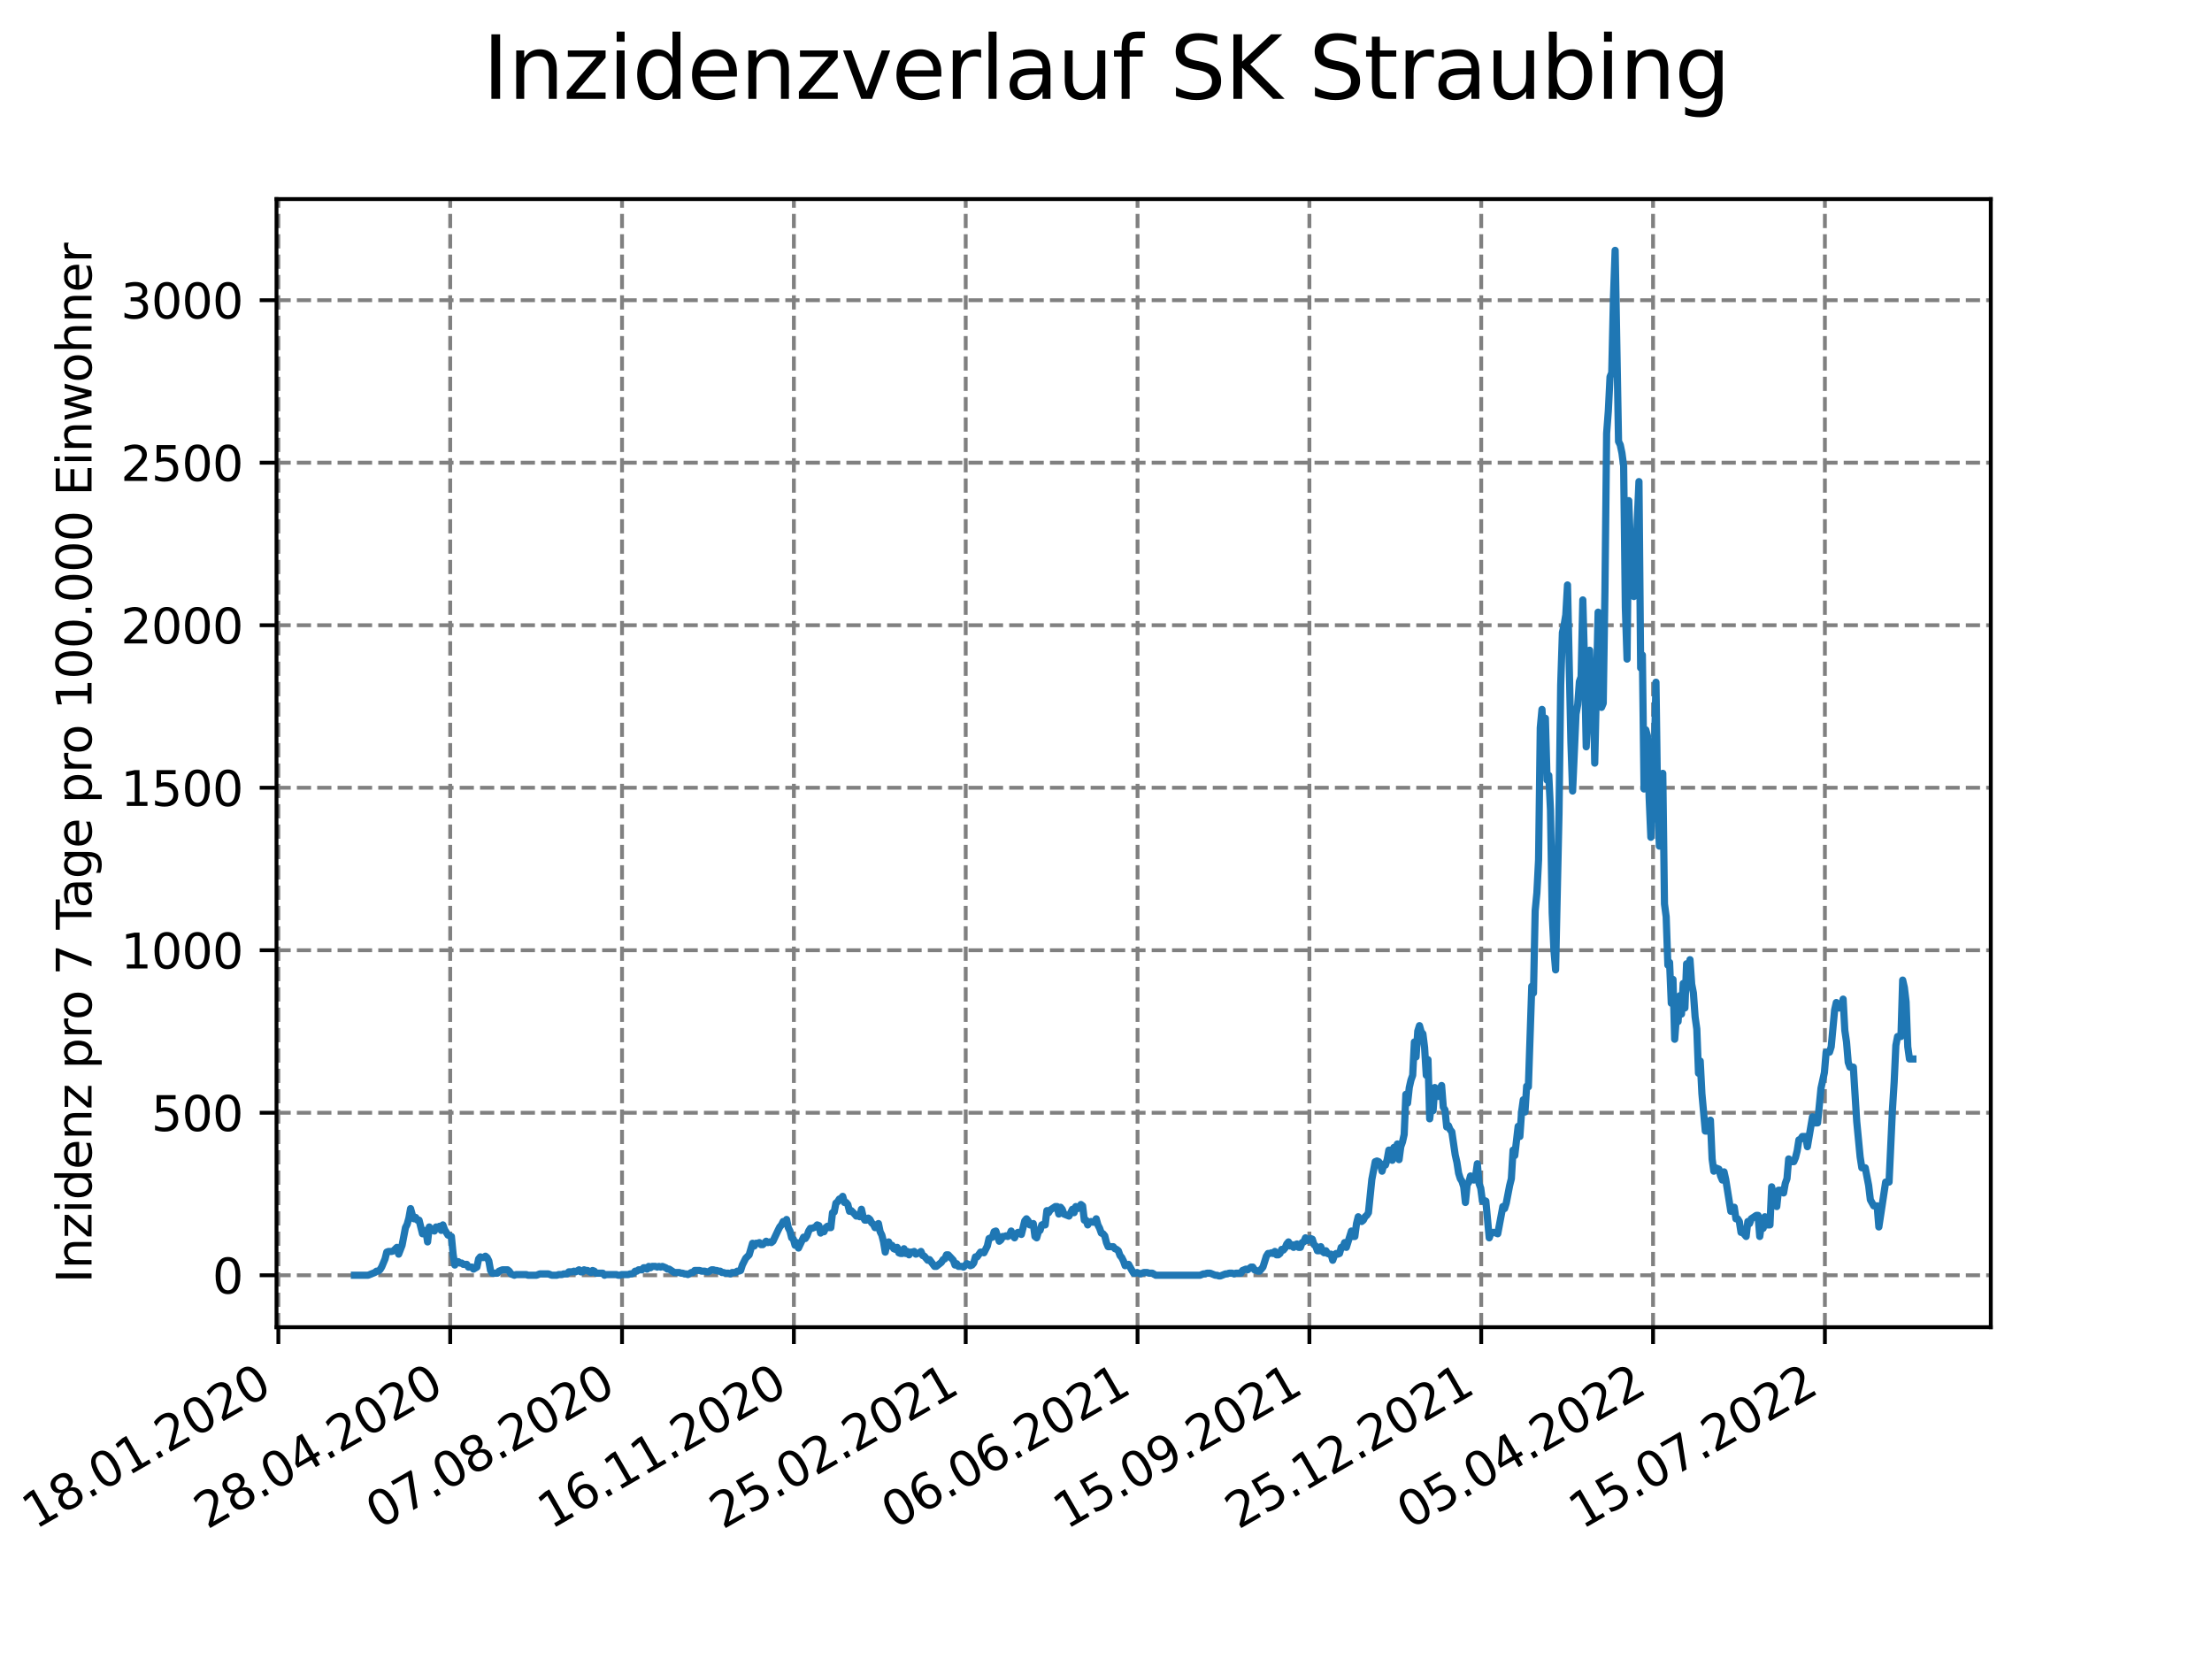 <?xml version="1.0" encoding="utf-8" standalone="no"?>
<!DOCTYPE svg PUBLIC "-//W3C//DTD SVG 1.1//EN"
  "http://www.w3.org/Graphics/SVG/1.1/DTD/svg11.dtd">
<svg xmlns:xlink="http://www.w3.org/1999/xlink" width="460.8pt" height="345.6pt" viewBox="0 0 460.8 345.6" xmlns="http://www.w3.org/2000/svg" version="1.1">
 <defs>
  <style type="text/css">*{stroke-linejoin: round; stroke-linecap: butt}</style>
 </defs>
 <g id="figure_1">
  <g id="patch_1">
   <path d="M 0 345.6 
L 460.8 345.6 
L 460.8 0 
L 0 0 
z
" style="fill: #ffffff"/>
  </g>
  <g id="axes_1">
   <g id="patch_2">
    <path d="M 57.6 276.48 
L 414.72 276.48 
L 414.72 41.472 
L 57.6 41.472 
z
" style="fill: #ffffff"/>
   </g>
   <g id="matplotlib.axis_1">
    <g id="xtick_1">
     <g id="line2d_1">
      <path d="M 57.987 276.48 
L 57.987 41.472 
" clip-path="url(#pf460ec99a5)" style="fill: none; stroke-dasharray: 2.96,1.28; stroke-dashoffset: 0; stroke: #808080; stroke-width: 0.8"/>
     </g>
     <g id="line2d_2">
      <defs>
       <path id="ma7da76b389" d="M 0 0 
L 0 3.5 
" style="stroke: #000000; stroke-width: 0.8"/>
      </defs>
      <g>
       <use xlink:href="#ma7da76b389" x="57.987" y="276.48" style="stroke: #000000; stroke-width: 0.8"/>
      </g>
     </g>
     <g id="text_1">
      <!-- 18.01.2020 -->
      <g transform="translate(7.362 318.689)rotate(-30)scale(0.1 -0.1)">
       <defs>
        <path id="DejaVuSans-31" d="M 794 531 
L 1825 531 
L 1825 4091 
L 703 3866 
L 703 4441 
L 1819 4666 
L 2450 4666 
L 2450 531 
L 3481 531 
L 3481 0 
L 794 0 
L 794 531 
z
" transform="scale(0.016)"/>
        <path id="DejaVuSans-38" d="M 2034 2216 
Q 1584 2216 1326 1975 
Q 1069 1734 1069 1313 
Q 1069 891 1326 650 
Q 1584 409 2034 409 
Q 2484 409 2743 651 
Q 3003 894 3003 1313 
Q 3003 1734 2745 1975 
Q 2488 2216 2034 2216 
z
M 1403 2484 
Q 997 2584 770 2862 
Q 544 3141 544 3541 
Q 544 4100 942 4425 
Q 1341 4750 2034 4750 
Q 2731 4750 3128 4425 
Q 3525 4100 3525 3541 
Q 3525 3141 3298 2862 
Q 3072 2584 2669 2484 
Q 3125 2378 3379 2068 
Q 3634 1759 3634 1313 
Q 3634 634 3220 271 
Q 2806 -91 2034 -91 
Q 1263 -91 848 271 
Q 434 634 434 1313 
Q 434 1759 690 2068 
Q 947 2378 1403 2484 
z
M 1172 3481 
Q 1172 3119 1398 2916 
Q 1625 2713 2034 2713 
Q 2441 2713 2670 2916 
Q 2900 3119 2900 3481 
Q 2900 3844 2670 4047 
Q 2441 4250 2034 4250 
Q 1625 4250 1398 4047 
Q 1172 3844 1172 3481 
z
" transform="scale(0.016)"/>
        <path id="DejaVuSans-2e" d="M 684 794 
L 1344 794 
L 1344 0 
L 684 0 
L 684 794 
z
" transform="scale(0.016)"/>
        <path id="DejaVuSans-30" d="M 2034 4250 
Q 1547 4250 1301 3770 
Q 1056 3291 1056 2328 
Q 1056 1369 1301 889 
Q 1547 409 2034 409 
Q 2525 409 2770 889 
Q 3016 1369 3016 2328 
Q 3016 3291 2770 3770 
Q 2525 4250 2034 4250 
z
M 2034 4750 
Q 2819 4750 3233 4129 
Q 3647 3509 3647 2328 
Q 3647 1150 3233 529 
Q 2819 -91 2034 -91 
Q 1250 -91 836 529 
Q 422 1150 422 2328 
Q 422 3509 836 4129 
Q 1250 4750 2034 4750 
z
" transform="scale(0.016)"/>
        <path id="DejaVuSans-32" d="M 1228 531 
L 3431 531 
L 3431 0 
L 469 0 
L 469 531 
Q 828 903 1448 1529 
Q 2069 2156 2228 2338 
Q 2531 2678 2651 2914 
Q 2772 3150 2772 3378 
Q 2772 3750 2511 3984 
Q 2250 4219 1831 4219 
Q 1534 4219 1204 4116 
Q 875 4013 500 3803 
L 500 4441 
Q 881 4594 1212 4672 
Q 1544 4750 1819 4750 
Q 2544 4750 2975 4387 
Q 3406 4025 3406 3419 
Q 3406 3131 3298 2873 
Q 3191 2616 2906 2266 
Q 2828 2175 2409 1742 
Q 1991 1309 1228 531 
z
" transform="scale(0.016)"/>
       </defs>
       <use xlink:href="#DejaVuSans-31"/>
       <use xlink:href="#DejaVuSans-38" x="63.623"/>
       <use xlink:href="#DejaVuSans-2e" x="127.246"/>
       <use xlink:href="#DejaVuSans-30" x="159.033"/>
       <use xlink:href="#DejaVuSans-31" x="222.656"/>
       <use xlink:href="#DejaVuSans-2e" x="286.279"/>
       <use xlink:href="#DejaVuSans-32" x="318.066"/>
       <use xlink:href="#DejaVuSans-30" x="381.689"/>
       <use xlink:href="#DejaVuSans-32" x="445.312"/>
       <use xlink:href="#DejaVuSans-30" x="508.936"/>
      </g>
     </g>
    </g>
    <g id="xtick_2">
     <g id="line2d_3">
      <path d="M 93.784 276.48 
L 93.784 41.472 
" clip-path="url(#pf460ec99a5)" style="fill: none; stroke-dasharray: 2.96,1.28; stroke-dashoffset: 0; stroke: #808080; stroke-width: 0.8"/>
     </g>
     <g id="line2d_4">
      <g>
       <use xlink:href="#ma7da76b389" x="93.784" y="276.48" style="stroke: #000000; stroke-width: 0.8"/>
      </g>
     </g>
     <g id="text_2">
      <!-- 28.04.2020 -->
      <g transform="translate(43.159 318.689)rotate(-30)scale(0.1 -0.1)">
       <defs>
        <path id="DejaVuSans-34" d="M 2419 4116 
L 825 1625 
L 2419 1625 
L 2419 4116 
z
M 2253 4666 
L 3047 4666 
L 3047 1625 
L 3713 1625 
L 3713 1100 
L 3047 1100 
L 3047 0 
L 2419 0 
L 2419 1100 
L 313 1100 
L 313 1709 
L 2253 4666 
z
" transform="scale(0.016)"/>
       </defs>
       <use xlink:href="#DejaVuSans-32"/>
       <use xlink:href="#DejaVuSans-38" x="63.623"/>
       <use xlink:href="#DejaVuSans-2e" x="127.246"/>
       <use xlink:href="#DejaVuSans-30" x="159.033"/>
       <use xlink:href="#DejaVuSans-34" x="222.656"/>
       <use xlink:href="#DejaVuSans-2e" x="286.279"/>
       <use xlink:href="#DejaVuSans-32" x="318.066"/>
       <use xlink:href="#DejaVuSans-30" x="381.689"/>
       <use xlink:href="#DejaVuSans-32" x="445.312"/>
       <use xlink:href="#DejaVuSans-30" x="508.936"/>
      </g>
     </g>
    </g>
    <g id="xtick_3">
     <g id="line2d_5">
      <path d="M 129.581 276.48 
L 129.581 41.472 
" clip-path="url(#pf460ec99a5)" style="fill: none; stroke-dasharray: 2.96,1.28; stroke-dashoffset: 0; stroke: #808080; stroke-width: 0.8"/>
     </g>
     <g id="line2d_6">
      <g>
       <use xlink:href="#ma7da76b389" x="129.581" y="276.48" style="stroke: #000000; stroke-width: 0.8"/>
      </g>
     </g>
     <g id="text_3">
      <!-- 07.08.2020 -->
      <g transform="translate(78.956 318.689)rotate(-30)scale(0.1 -0.1)">
       <defs>
        <path id="DejaVuSans-37" d="M 525 4666 
L 3525 4666 
L 3525 4397 
L 1831 0 
L 1172 0 
L 2766 4134 
L 525 4134 
L 525 4666 
z
" transform="scale(0.016)"/>
       </defs>
       <use xlink:href="#DejaVuSans-30"/>
       <use xlink:href="#DejaVuSans-37" x="63.623"/>
       <use xlink:href="#DejaVuSans-2e" x="127.246"/>
       <use xlink:href="#DejaVuSans-30" x="159.033"/>
       <use xlink:href="#DejaVuSans-38" x="222.656"/>
       <use xlink:href="#DejaVuSans-2e" x="286.279"/>
       <use xlink:href="#DejaVuSans-32" x="318.066"/>
       <use xlink:href="#DejaVuSans-30" x="381.689"/>
       <use xlink:href="#DejaVuSans-32" x="445.312"/>
       <use xlink:href="#DejaVuSans-30" x="508.936"/>
      </g>
     </g>
    </g>
    <g id="xtick_4">
     <g id="line2d_7">
      <path d="M 165.378 276.48 
L 165.378 41.472 
" clip-path="url(#pf460ec99a5)" style="fill: none; stroke-dasharray: 2.96,1.28; stroke-dashoffset: 0; stroke: #808080; stroke-width: 0.8"/>
     </g>
     <g id="line2d_8">
      <g>
       <use xlink:href="#ma7da76b389" x="165.378" y="276.48" style="stroke: #000000; stroke-width: 0.8"/>
      </g>
     </g>
     <g id="text_4">
      <!-- 16.11.2020 -->
      <g transform="translate(114.753 318.689)rotate(-30)scale(0.1 -0.1)">
       <defs>
        <path id="DejaVuSans-36" d="M 2113 2584 
Q 1688 2584 1439 2293 
Q 1191 2003 1191 1497 
Q 1191 994 1439 701 
Q 1688 409 2113 409 
Q 2538 409 2786 701 
Q 3034 994 3034 1497 
Q 3034 2003 2786 2293 
Q 2538 2584 2113 2584 
z
M 3366 4563 
L 3366 3988 
Q 3128 4100 2886 4159 
Q 2644 4219 2406 4219 
Q 1781 4219 1451 3797 
Q 1122 3375 1075 2522 
Q 1259 2794 1537 2939 
Q 1816 3084 2150 3084 
Q 2853 3084 3261 2657 
Q 3669 2231 3669 1497 
Q 3669 778 3244 343 
Q 2819 -91 2113 -91 
Q 1303 -91 875 529 
Q 447 1150 447 2328 
Q 447 3434 972 4092 
Q 1497 4750 2381 4750 
Q 2619 4750 2861 4703 
Q 3103 4656 3366 4563 
z
" transform="scale(0.016)"/>
       </defs>
       <use xlink:href="#DejaVuSans-31"/>
       <use xlink:href="#DejaVuSans-36" x="63.623"/>
       <use xlink:href="#DejaVuSans-2e" x="127.246"/>
       <use xlink:href="#DejaVuSans-31" x="159.033"/>
       <use xlink:href="#DejaVuSans-31" x="222.656"/>
       <use xlink:href="#DejaVuSans-2e" x="286.279"/>
       <use xlink:href="#DejaVuSans-32" x="318.066"/>
       <use xlink:href="#DejaVuSans-30" x="381.689"/>
       <use xlink:href="#DejaVuSans-32" x="445.312"/>
       <use xlink:href="#DejaVuSans-30" x="508.936"/>
      </g>
     </g>
    </g>
    <g id="xtick_5">
     <g id="line2d_9">
      <path d="M 201.175 276.48 
L 201.175 41.472 
" clip-path="url(#pf460ec99a5)" style="fill: none; stroke-dasharray: 2.96,1.28; stroke-dashoffset: 0; stroke: #808080; stroke-width: 0.8"/>
     </g>
     <g id="line2d_10">
      <g>
       <use xlink:href="#ma7da76b389" x="201.175" y="276.48" style="stroke: #000000; stroke-width: 0.8"/>
      </g>
     </g>
     <g id="text_5">
      <!-- 25.02.2021 -->
      <g transform="translate(150.55 318.689)rotate(-30)scale(0.1 -0.1)">
       <defs>
        <path id="DejaVuSans-35" d="M 691 4666 
L 3169 4666 
L 3169 4134 
L 1269 4134 
L 1269 2991 
Q 1406 3038 1543 3061 
Q 1681 3084 1819 3084 
Q 2600 3084 3056 2656 
Q 3513 2228 3513 1497 
Q 3513 744 3044 326 
Q 2575 -91 1722 -91 
Q 1428 -91 1123 -41 
Q 819 9 494 109 
L 494 744 
Q 775 591 1075 516 
Q 1375 441 1709 441 
Q 2250 441 2565 725 
Q 2881 1009 2881 1497 
Q 2881 1984 2565 2268 
Q 2250 2553 1709 2553 
Q 1456 2553 1204 2497 
Q 953 2441 691 2322 
L 691 4666 
z
" transform="scale(0.016)"/>
       </defs>
       <use xlink:href="#DejaVuSans-32"/>
       <use xlink:href="#DejaVuSans-35" x="63.623"/>
       <use xlink:href="#DejaVuSans-2e" x="127.246"/>
       <use xlink:href="#DejaVuSans-30" x="159.033"/>
       <use xlink:href="#DejaVuSans-32" x="222.656"/>
       <use xlink:href="#DejaVuSans-2e" x="286.279"/>
       <use xlink:href="#DejaVuSans-32" x="318.066"/>
       <use xlink:href="#DejaVuSans-30" x="381.689"/>
       <use xlink:href="#DejaVuSans-32" x="445.312"/>
       <use xlink:href="#DejaVuSans-31" x="508.936"/>
      </g>
     </g>
    </g>
    <g id="xtick_6">
     <g id="line2d_11">
      <path d="M 236.972 276.48 
L 236.972 41.472 
" clip-path="url(#pf460ec99a5)" style="fill: none; stroke-dasharray: 2.96,1.28; stroke-dashoffset: 0; stroke: #808080; stroke-width: 0.8"/>
     </g>
     <g id="line2d_12">
      <g>
       <use xlink:href="#ma7da76b389" x="236.972" y="276.48" style="stroke: #000000; stroke-width: 0.8"/>
      </g>
     </g>
     <g id="text_6">
      <!-- 06.06.2021 -->
      <g transform="translate(186.347 318.689)rotate(-30)scale(0.1 -0.1)">
       <use xlink:href="#DejaVuSans-30"/>
       <use xlink:href="#DejaVuSans-36" x="63.623"/>
       <use xlink:href="#DejaVuSans-2e" x="127.246"/>
       <use xlink:href="#DejaVuSans-30" x="159.033"/>
       <use xlink:href="#DejaVuSans-36" x="222.656"/>
       <use xlink:href="#DejaVuSans-2e" x="286.279"/>
       <use xlink:href="#DejaVuSans-32" x="318.066"/>
       <use xlink:href="#DejaVuSans-30" x="381.689"/>
       <use xlink:href="#DejaVuSans-32" x="445.312"/>
       <use xlink:href="#DejaVuSans-31" x="508.936"/>
      </g>
     </g>
    </g>
    <g id="xtick_7">
     <g id="line2d_13">
      <path d="M 272.769 276.48 
L 272.769 41.472 
" clip-path="url(#pf460ec99a5)" style="fill: none; stroke-dasharray: 2.96,1.28; stroke-dashoffset: 0; stroke: #808080; stroke-width: 0.8"/>
     </g>
     <g id="line2d_14">
      <g>
       <use xlink:href="#ma7da76b389" x="272.769" y="276.48" style="stroke: #000000; stroke-width: 0.8"/>
      </g>
     </g>
     <g id="text_7">
      <!-- 15.09.2021 -->
      <g transform="translate(222.144 318.689)rotate(-30)scale(0.1 -0.1)">
       <defs>
        <path id="DejaVuSans-39" d="M 703 97 
L 703 672 
Q 941 559 1184 500 
Q 1428 441 1663 441 
Q 2288 441 2617 861 
Q 2947 1281 2994 2138 
Q 2813 1869 2534 1725 
Q 2256 1581 1919 1581 
Q 1219 1581 811 2004 
Q 403 2428 403 3163 
Q 403 3881 828 4315 
Q 1253 4750 1959 4750 
Q 2769 4750 3195 4129 
Q 3622 3509 3622 2328 
Q 3622 1225 3098 567 
Q 2575 -91 1691 -91 
Q 1453 -91 1209 -44 
Q 966 3 703 97 
z
M 1959 2075 
Q 2384 2075 2632 2365 
Q 2881 2656 2881 3163 
Q 2881 3666 2632 3958 
Q 2384 4250 1959 4250 
Q 1534 4250 1286 3958 
Q 1038 3666 1038 3163 
Q 1038 2656 1286 2365 
Q 1534 2075 1959 2075 
z
" transform="scale(0.016)"/>
       </defs>
       <use xlink:href="#DejaVuSans-31"/>
       <use xlink:href="#DejaVuSans-35" x="63.623"/>
       <use xlink:href="#DejaVuSans-2e" x="127.246"/>
       <use xlink:href="#DejaVuSans-30" x="159.033"/>
       <use xlink:href="#DejaVuSans-39" x="222.656"/>
       <use xlink:href="#DejaVuSans-2e" x="286.279"/>
       <use xlink:href="#DejaVuSans-32" x="318.066"/>
       <use xlink:href="#DejaVuSans-30" x="381.689"/>
       <use xlink:href="#DejaVuSans-32" x="445.312"/>
       <use xlink:href="#DejaVuSans-31" x="508.936"/>
      </g>
     </g>
    </g>
    <g id="xtick_8">
     <g id="line2d_15">
      <path d="M 308.566 276.48 
L 308.566 41.472 
" clip-path="url(#pf460ec99a5)" style="fill: none; stroke-dasharray: 2.96,1.28; stroke-dashoffset: 0; stroke: #808080; stroke-width: 0.8"/>
     </g>
     <g id="line2d_16">
      <g>
       <use xlink:href="#ma7da76b389" x="308.566" y="276.48" style="stroke: #000000; stroke-width: 0.8"/>
      </g>
     </g>
     <g id="text_8">
      <!-- 25.12.2021 -->
      <g transform="translate(257.941 318.689)rotate(-30)scale(0.1 -0.1)">
       <use xlink:href="#DejaVuSans-32"/>
       <use xlink:href="#DejaVuSans-35" x="63.623"/>
       <use xlink:href="#DejaVuSans-2e" x="127.246"/>
       <use xlink:href="#DejaVuSans-31" x="159.033"/>
       <use xlink:href="#DejaVuSans-32" x="222.656"/>
       <use xlink:href="#DejaVuSans-2e" x="286.279"/>
       <use xlink:href="#DejaVuSans-32" x="318.066"/>
       <use xlink:href="#DejaVuSans-30" x="381.689"/>
       <use xlink:href="#DejaVuSans-32" x="445.312"/>
       <use xlink:href="#DejaVuSans-31" x="508.936"/>
      </g>
     </g>
    </g>
    <g id="xtick_9">
     <g id="line2d_17">
      <path d="M 344.363 276.48 
L 344.363 41.472 
" clip-path="url(#pf460ec99a5)" style="fill: none; stroke-dasharray: 2.96,1.28; stroke-dashoffset: 0; stroke: #808080; stroke-width: 0.8"/>
     </g>
     <g id="line2d_18">
      <g>
       <use xlink:href="#ma7da76b389" x="344.363" y="276.48" style="stroke: #000000; stroke-width: 0.8"/>
      </g>
     </g>
     <g id="text_9">
      <!-- 05.04.2022 -->
      <g transform="translate(293.738 318.689)rotate(-30)scale(0.1 -0.1)">
       <use xlink:href="#DejaVuSans-30"/>
       <use xlink:href="#DejaVuSans-35" x="63.623"/>
       <use xlink:href="#DejaVuSans-2e" x="127.246"/>
       <use xlink:href="#DejaVuSans-30" x="159.033"/>
       <use xlink:href="#DejaVuSans-34" x="222.656"/>
       <use xlink:href="#DejaVuSans-2e" x="286.279"/>
       <use xlink:href="#DejaVuSans-32" x="318.066"/>
       <use xlink:href="#DejaVuSans-30" x="381.689"/>
       <use xlink:href="#DejaVuSans-32" x="445.312"/>
       <use xlink:href="#DejaVuSans-32" x="508.936"/>
      </g>
     </g>
    </g>
    <g id="xtick_10">
     <g id="line2d_19">
      <path d="M 380.16 276.48 
L 380.16 41.472 
" clip-path="url(#pf460ec99a5)" style="fill: none; stroke-dasharray: 2.96,1.28; stroke-dashoffset: 0; stroke: #808080; stroke-width: 0.8"/>
     </g>
     <g id="line2d_20">
      <g>
       <use xlink:href="#ma7da76b389" x="380.16" y="276.48" style="stroke: #000000; stroke-width: 0.8"/>
      </g>
     </g>
     <g id="text_10">
      <!-- 15.07.2022 -->
      <g transform="translate(329.535 318.689)rotate(-30)scale(0.1 -0.1)">
       <use xlink:href="#DejaVuSans-31"/>
       <use xlink:href="#DejaVuSans-35" x="63.623"/>
       <use xlink:href="#DejaVuSans-2e" x="127.246"/>
       <use xlink:href="#DejaVuSans-30" x="159.033"/>
       <use xlink:href="#DejaVuSans-37" x="222.656"/>
       <use xlink:href="#DejaVuSans-2e" x="286.279"/>
       <use xlink:href="#DejaVuSans-32" x="318.066"/>
       <use xlink:href="#DejaVuSans-30" x="381.689"/>
       <use xlink:href="#DejaVuSans-32" x="445.312"/>
       <use xlink:href="#DejaVuSans-32" x="508.936"/>
      </g>
     </g>
    </g>
   </g>
   <g id="matplotlib.axis_2">
    <g id="ytick_1">
     <g id="line2d_21">
      <path d="M 57.6 265.656 
L 414.72 265.656 
" clip-path="url(#pf460ec99a5)" style="fill: none; stroke-dasharray: 2.96,1.28; stroke-dashoffset: 0; stroke: #808080; stroke-width: 0.8"/>
     </g>
     <g id="line2d_22">
      <defs>
       <path id="m6965358d59" d="M 0 0 
L -3.5 0 
" style="stroke: #000000; stroke-width: 0.8"/>
      </defs>
      <g>
       <use xlink:href="#m6965358d59" x="57.6" y="265.656" style="stroke: #000000; stroke-width: 0.8"/>
      </g>
     </g>
     <g id="text_11">
      <!-- 0 -->
      <g transform="translate(44.237 269.455)scale(0.1 -0.1)">
       <use xlink:href="#DejaVuSans-30"/>
      </g>
     </g>
    </g>
    <g id="ytick_2">
     <g id="line2d_23">
      <path d="M 57.6 231.803 
L 414.72 231.803 
" clip-path="url(#pf460ec99a5)" style="fill: none; stroke-dasharray: 2.96,1.28; stroke-dashoffset: 0; stroke: #808080; stroke-width: 0.8"/>
     </g>
     <g id="line2d_24">
      <g>
       <use xlink:href="#m6965358d59" x="57.6" y="231.803" style="stroke: #000000; stroke-width: 0.8"/>
      </g>
     </g>
     <g id="text_12">
      <!-- 500 -->
      <g transform="translate(31.512 235.602)scale(0.1 -0.1)">
       <use xlink:href="#DejaVuSans-35"/>
       <use xlink:href="#DejaVuSans-30" x="63.623"/>
       <use xlink:href="#DejaVuSans-30" x="127.246"/>
      </g>
     </g>
    </g>
    <g id="ytick_3">
     <g id="line2d_25">
      <path d="M 57.6 197.949 
L 414.72 197.949 
" clip-path="url(#pf460ec99a5)" style="fill: none; stroke-dasharray: 2.96,1.28; stroke-dashoffset: 0; stroke: #808080; stroke-width: 0.8"/>
     </g>
     <g id="line2d_26">
      <g>
       <use xlink:href="#m6965358d59" x="57.6" y="197.949" style="stroke: #000000; stroke-width: 0.8"/>
      </g>
     </g>
     <g id="text_13">
      <!-- 1000 -->
      <g transform="translate(25.15 201.748)scale(0.1 -0.1)">
       <use xlink:href="#DejaVuSans-31"/>
       <use xlink:href="#DejaVuSans-30" x="63.623"/>
       <use xlink:href="#DejaVuSans-30" x="127.246"/>
       <use xlink:href="#DejaVuSans-30" x="190.869"/>
      </g>
     </g>
    </g>
    <g id="ytick_4">
     <g id="line2d_27">
      <path d="M 57.6 164.095 
L 414.72 164.095 
" clip-path="url(#pf460ec99a5)" style="fill: none; stroke-dasharray: 2.96,1.28; stroke-dashoffset: 0; stroke: #808080; stroke-width: 0.8"/>
     </g>
     <g id="line2d_28">
      <g>
       <use xlink:href="#m6965358d59" x="57.6" y="164.095" style="stroke: #000000; stroke-width: 0.8"/>
      </g>
     </g>
     <g id="text_14">
      <!-- 1500 -->
      <g transform="translate(25.15 167.895)scale(0.1 -0.1)">
       <use xlink:href="#DejaVuSans-31"/>
       <use xlink:href="#DejaVuSans-35" x="63.623"/>
       <use xlink:href="#DejaVuSans-30" x="127.246"/>
       <use xlink:href="#DejaVuSans-30" x="190.869"/>
      </g>
     </g>
    </g>
    <g id="ytick_5">
     <g id="line2d_29">
      <path d="M 57.6 130.242 
L 414.72 130.242 
" clip-path="url(#pf460ec99a5)" style="fill: none; stroke-dasharray: 2.96,1.28; stroke-dashoffset: 0; stroke: #808080; stroke-width: 0.8"/>
     </g>
     <g id="line2d_30">
      <g>
       <use xlink:href="#m6965358d59" x="57.6" y="130.242" style="stroke: #000000; stroke-width: 0.8"/>
      </g>
     </g>
     <g id="text_15">
      <!-- 2000 -->
      <g transform="translate(25.15 134.041)scale(0.1 -0.1)">
       <use xlink:href="#DejaVuSans-32"/>
       <use xlink:href="#DejaVuSans-30" x="63.623"/>
       <use xlink:href="#DejaVuSans-30" x="127.246"/>
       <use xlink:href="#DejaVuSans-30" x="190.869"/>
      </g>
     </g>
    </g>
    <g id="ytick_6">
     <g id="line2d_31">
      <path d="M 57.6 96.388 
L 414.72 96.388 
" clip-path="url(#pf460ec99a5)" style="fill: none; stroke-dasharray: 2.96,1.28; stroke-dashoffset: 0; stroke: #808080; stroke-width: 0.8"/>
     </g>
     <g id="line2d_32">
      <g>
       <use xlink:href="#m6965358d59" x="57.6" y="96.388" style="stroke: #000000; stroke-width: 0.8"/>
      </g>
     </g>
     <g id="text_16">
      <!-- 2500 -->
      <g transform="translate(25.15 100.187)scale(0.1 -0.1)">
       <use xlink:href="#DejaVuSans-32"/>
       <use xlink:href="#DejaVuSans-35" x="63.623"/>
       <use xlink:href="#DejaVuSans-30" x="127.246"/>
       <use xlink:href="#DejaVuSans-30" x="190.869"/>
      </g>
     </g>
    </g>
    <g id="ytick_7">
     <g id="line2d_33">
      <path d="M 57.6 62.535 
L 414.72 62.535 
" clip-path="url(#pf460ec99a5)" style="fill: none; stroke-dasharray: 2.96,1.28; stroke-dashoffset: 0; stroke: #808080; stroke-width: 0.8"/>
     </g>
     <g id="line2d_34">
      <g>
       <use xlink:href="#m6965358d59" x="57.6" y="62.535" style="stroke: #000000; stroke-width: 0.8"/>
      </g>
     </g>
     <g id="text_17">
      <!-- 3000 -->
      <g transform="translate(25.15 66.334)scale(0.1 -0.1)">
       <defs>
        <path id="DejaVuSans-33" d="M 2597 2516 
Q 3050 2419 3304 2112 
Q 3559 1806 3559 1356 
Q 3559 666 3084 287 
Q 2609 -91 1734 -91 
Q 1441 -91 1130 -33 
Q 819 25 488 141 
L 488 750 
Q 750 597 1062 519 
Q 1375 441 1716 441 
Q 2309 441 2620 675 
Q 2931 909 2931 1356 
Q 2931 1769 2642 2001 
Q 2353 2234 1838 2234 
L 1294 2234 
L 1294 2753 
L 1863 2753 
Q 2328 2753 2575 2939 
Q 2822 3125 2822 3475 
Q 2822 3834 2567 4026 
Q 2313 4219 1838 4219 
Q 1578 4219 1281 4162 
Q 984 4106 628 3988 
L 628 4550 
Q 988 4650 1302 4700 
Q 1616 4750 1894 4750 
Q 2613 4750 3031 4423 
Q 3450 4097 3450 3541 
Q 3450 3153 3228 2886 
Q 3006 2619 2597 2516 
z
" transform="scale(0.016)"/>
       </defs>
       <use xlink:href="#DejaVuSans-33"/>
       <use xlink:href="#DejaVuSans-30" x="63.623"/>
       <use xlink:href="#DejaVuSans-30" x="127.246"/>
       <use xlink:href="#DejaVuSans-30" x="190.869"/>
      </g>
     </g>
    </g>
    <g id="text_18">
     <!-- Inzidenz pro 7 Tage pro 100.000 Einwohner -->
     <g transform="translate(19.07 267.301)rotate(-90)scale(0.1 -0.1)">
      <defs>
       <path id="DejaVuSans-49" d="M 628 4666 
L 1259 4666 
L 1259 0 
L 628 0 
L 628 4666 
z
" transform="scale(0.016)"/>
       <path id="DejaVuSans-6e" d="M 3513 2113 
L 3513 0 
L 2938 0 
L 2938 2094 
Q 2938 2591 2744 2837 
Q 2550 3084 2163 3084 
Q 1697 3084 1428 2787 
Q 1159 2491 1159 1978 
L 1159 0 
L 581 0 
L 581 3500 
L 1159 3500 
L 1159 2956 
Q 1366 3272 1645 3428 
Q 1925 3584 2291 3584 
Q 2894 3584 3203 3211 
Q 3513 2838 3513 2113 
z
" transform="scale(0.016)"/>
       <path id="DejaVuSans-7a" d="M 353 3500 
L 3084 3500 
L 3084 2975 
L 922 459 
L 3084 459 
L 3084 0 
L 275 0 
L 275 525 
L 2438 3041 
L 353 3041 
L 353 3500 
z
" transform="scale(0.016)"/>
       <path id="DejaVuSans-69" d="M 603 3500 
L 1178 3500 
L 1178 0 
L 603 0 
L 603 3500 
z
M 603 4863 
L 1178 4863 
L 1178 4134 
L 603 4134 
L 603 4863 
z
" transform="scale(0.016)"/>
       <path id="DejaVuSans-64" d="M 2906 2969 
L 2906 4863 
L 3481 4863 
L 3481 0 
L 2906 0 
L 2906 525 
Q 2725 213 2448 61 
Q 2172 -91 1784 -91 
Q 1150 -91 751 415 
Q 353 922 353 1747 
Q 353 2572 751 3078 
Q 1150 3584 1784 3584 
Q 2172 3584 2448 3432 
Q 2725 3281 2906 2969 
z
M 947 1747 
Q 947 1113 1208 752 
Q 1469 391 1925 391 
Q 2381 391 2643 752 
Q 2906 1113 2906 1747 
Q 2906 2381 2643 2742 
Q 2381 3103 1925 3103 
Q 1469 3103 1208 2742 
Q 947 2381 947 1747 
z
" transform="scale(0.016)"/>
       <path id="DejaVuSans-65" d="M 3597 1894 
L 3597 1613 
L 953 1613 
Q 991 1019 1311 708 
Q 1631 397 2203 397 
Q 2534 397 2845 478 
Q 3156 559 3463 722 
L 3463 178 
Q 3153 47 2828 -22 
Q 2503 -91 2169 -91 
Q 1331 -91 842 396 
Q 353 884 353 1716 
Q 353 2575 817 3079 
Q 1281 3584 2069 3584 
Q 2775 3584 3186 3129 
Q 3597 2675 3597 1894 
z
M 3022 2063 
Q 3016 2534 2758 2815 
Q 2500 3097 2075 3097 
Q 1594 3097 1305 2825 
Q 1016 2553 972 2059 
L 3022 2063 
z
" transform="scale(0.016)"/>
       <path id="DejaVuSans-20" transform="scale(0.016)"/>
       <path id="DejaVuSans-70" d="M 1159 525 
L 1159 -1331 
L 581 -1331 
L 581 3500 
L 1159 3500 
L 1159 2969 
Q 1341 3281 1617 3432 
Q 1894 3584 2278 3584 
Q 2916 3584 3314 3078 
Q 3713 2572 3713 1747 
Q 3713 922 3314 415 
Q 2916 -91 2278 -91 
Q 1894 -91 1617 61 
Q 1341 213 1159 525 
z
M 3116 1747 
Q 3116 2381 2855 2742 
Q 2594 3103 2138 3103 
Q 1681 3103 1420 2742 
Q 1159 2381 1159 1747 
Q 1159 1113 1420 752 
Q 1681 391 2138 391 
Q 2594 391 2855 752 
Q 3116 1113 3116 1747 
z
" transform="scale(0.016)"/>
       <path id="DejaVuSans-72" d="M 2631 2963 
Q 2534 3019 2420 3045 
Q 2306 3072 2169 3072 
Q 1681 3072 1420 2755 
Q 1159 2438 1159 1844 
L 1159 0 
L 581 0 
L 581 3500 
L 1159 3500 
L 1159 2956 
Q 1341 3275 1631 3429 
Q 1922 3584 2338 3584 
Q 2397 3584 2469 3576 
Q 2541 3569 2628 3553 
L 2631 2963 
z
" transform="scale(0.016)"/>
       <path id="DejaVuSans-6f" d="M 1959 3097 
Q 1497 3097 1228 2736 
Q 959 2375 959 1747 
Q 959 1119 1226 758 
Q 1494 397 1959 397 
Q 2419 397 2687 759 
Q 2956 1122 2956 1747 
Q 2956 2369 2687 2733 
Q 2419 3097 1959 3097 
z
M 1959 3584 
Q 2709 3584 3137 3096 
Q 3566 2609 3566 1747 
Q 3566 888 3137 398 
Q 2709 -91 1959 -91 
Q 1206 -91 779 398 
Q 353 888 353 1747 
Q 353 2609 779 3096 
Q 1206 3584 1959 3584 
z
" transform="scale(0.016)"/>
       <path id="DejaVuSans-54" d="M -19 4666 
L 3928 4666 
L 3928 4134 
L 2272 4134 
L 2272 0 
L 1638 0 
L 1638 4134 
L -19 4134 
L -19 4666 
z
" transform="scale(0.016)"/>
       <path id="DejaVuSans-61" d="M 2194 1759 
Q 1497 1759 1228 1600 
Q 959 1441 959 1056 
Q 959 750 1161 570 
Q 1363 391 1709 391 
Q 2188 391 2477 730 
Q 2766 1069 2766 1631 
L 2766 1759 
L 2194 1759 
z
M 3341 1997 
L 3341 0 
L 2766 0 
L 2766 531 
Q 2569 213 2275 61 
Q 1981 -91 1556 -91 
Q 1019 -91 701 211 
Q 384 513 384 1019 
Q 384 1609 779 1909 
Q 1175 2209 1959 2209 
L 2766 2209 
L 2766 2266 
Q 2766 2663 2505 2880 
Q 2244 3097 1772 3097 
Q 1472 3097 1187 3025 
Q 903 2953 641 2809 
L 641 3341 
Q 956 3463 1253 3523 
Q 1550 3584 1831 3584 
Q 2591 3584 2966 3190 
Q 3341 2797 3341 1997 
z
" transform="scale(0.016)"/>
       <path id="DejaVuSans-67" d="M 2906 1791 
Q 2906 2416 2648 2759 
Q 2391 3103 1925 3103 
Q 1463 3103 1205 2759 
Q 947 2416 947 1791 
Q 947 1169 1205 825 
Q 1463 481 1925 481 
Q 2391 481 2648 825 
Q 2906 1169 2906 1791 
z
M 3481 434 
Q 3481 -459 3084 -895 
Q 2688 -1331 1869 -1331 
Q 1566 -1331 1297 -1286 
Q 1028 -1241 775 -1147 
L 775 -588 
Q 1028 -725 1275 -790 
Q 1522 -856 1778 -856 
Q 2344 -856 2625 -561 
Q 2906 -266 2906 331 
L 2906 616 
Q 2728 306 2450 153 
Q 2172 0 1784 0 
Q 1141 0 747 490 
Q 353 981 353 1791 
Q 353 2603 747 3093 
Q 1141 3584 1784 3584 
Q 2172 3584 2450 3431 
Q 2728 3278 2906 2969 
L 2906 3500 
L 3481 3500 
L 3481 434 
z
" transform="scale(0.016)"/>
       <path id="DejaVuSans-45" d="M 628 4666 
L 3578 4666 
L 3578 4134 
L 1259 4134 
L 1259 2753 
L 3481 2753 
L 3481 2222 
L 1259 2222 
L 1259 531 
L 3634 531 
L 3634 0 
L 628 0 
L 628 4666 
z
" transform="scale(0.016)"/>
       <path id="DejaVuSans-77" d="M 269 3500 
L 844 3500 
L 1563 769 
L 2278 3500 
L 2956 3500 
L 3675 769 
L 4391 3500 
L 4966 3500 
L 4050 0 
L 3372 0 
L 2619 2869 
L 1863 0 
L 1184 0 
L 269 3500 
z
" transform="scale(0.016)"/>
       <path id="DejaVuSans-68" d="M 3513 2113 
L 3513 0 
L 2938 0 
L 2938 2094 
Q 2938 2591 2744 2837 
Q 2550 3084 2163 3084 
Q 1697 3084 1428 2787 
Q 1159 2491 1159 1978 
L 1159 0 
L 581 0 
L 581 4863 
L 1159 4863 
L 1159 2956 
Q 1366 3272 1645 3428 
Q 1925 3584 2291 3584 
Q 2894 3584 3203 3211 
Q 3513 2838 3513 2113 
z
" transform="scale(0.016)"/>
      </defs>
      <use xlink:href="#DejaVuSans-49"/>
      <use xlink:href="#DejaVuSans-6e" x="29.492"/>
      <use xlink:href="#DejaVuSans-7a" x="92.871"/>
      <use xlink:href="#DejaVuSans-69" x="145.361"/>
      <use xlink:href="#DejaVuSans-64" x="173.145"/>
      <use xlink:href="#DejaVuSans-65" x="236.621"/>
      <use xlink:href="#DejaVuSans-6e" x="298.145"/>
      <use xlink:href="#DejaVuSans-7a" x="361.523"/>
      <use xlink:href="#DejaVuSans-20" x="414.014"/>
      <use xlink:href="#DejaVuSans-70" x="445.801"/>
      <use xlink:href="#DejaVuSans-72" x="509.277"/>
      <use xlink:href="#DejaVuSans-6f" x="548.141"/>
      <use xlink:href="#DejaVuSans-20" x="609.322"/>
      <use xlink:href="#DejaVuSans-37" x="641.109"/>
      <use xlink:href="#DejaVuSans-20" x="704.732"/>
      <use xlink:href="#DejaVuSans-54" x="736.52"/>
      <use xlink:href="#DejaVuSans-61" x="781.104"/>
      <use xlink:href="#DejaVuSans-67" x="842.383"/>
      <use xlink:href="#DejaVuSans-65" x="905.859"/>
      <use xlink:href="#DejaVuSans-20" x="967.383"/>
      <use xlink:href="#DejaVuSans-70" x="999.17"/>
      <use xlink:href="#DejaVuSans-72" x="1062.646"/>
      <use xlink:href="#DejaVuSans-6f" x="1101.51"/>
      <use xlink:href="#DejaVuSans-20" x="1162.691"/>
      <use xlink:href="#DejaVuSans-31" x="1194.479"/>
      <use xlink:href="#DejaVuSans-30" x="1258.102"/>
      <use xlink:href="#DejaVuSans-30" x="1321.725"/>
      <use xlink:href="#DejaVuSans-2e" x="1385.348"/>
      <use xlink:href="#DejaVuSans-30" x="1417.135"/>
      <use xlink:href="#DejaVuSans-30" x="1480.758"/>
      <use xlink:href="#DejaVuSans-30" x="1544.381"/>
      <use xlink:href="#DejaVuSans-20" x="1608.004"/>
      <use xlink:href="#DejaVuSans-45" x="1639.791"/>
      <use xlink:href="#DejaVuSans-69" x="1702.975"/>
      <use xlink:href="#DejaVuSans-6e" x="1730.758"/>
      <use xlink:href="#DejaVuSans-77" x="1794.137"/>
      <use xlink:href="#DejaVuSans-6f" x="1875.924"/>
      <use xlink:href="#DejaVuSans-68" x="1937.105"/>
      <use xlink:href="#DejaVuSans-6e" x="2000.484"/>
      <use xlink:href="#DejaVuSans-65" x="2063.863"/>
      <use xlink:href="#DejaVuSans-72" x="2125.387"/>
     </g>
    </g>
   </g>
   <g id="line2d_35">
    <path d="M 73.833 265.656 
L 76.668 265.656 
L 78.086 265.089 
L 78.44 264.806 
L 78.795 264.806 
L 79.149 264.523 
L 79.504 263.956 
L 80.212 262.256 
L 80.567 260.839 
L 80.921 260.698 
L 81.63 260.698 
L 81.985 260.556 
L 82.693 259.848 
L 83.048 261.264 
L 83.757 259.423 
L 84.466 255.739 
L 84.82 255.031 
L 85.174 253.756 
L 85.529 251.772 
L 85.883 253.047 
L 86.238 253.897 
L 86.592 253.614 
L 86.947 254.181 
L 87.301 254.181 
L 88.01 257.014 
L 88.364 257.014 
L 88.719 256.306 
L 89.073 258.714 
L 89.427 255.597 
L 89.782 256.164 
L 90.491 256.447 
L 90.845 255.597 
L 91.2 255.881 
L 91.554 255.456 
L 91.908 256.306 
L 92.263 255.172 
L 92.617 256.164 
L 93.326 257.297 
L 94.035 257.581 
L 94.389 261.264 
L 94.744 263.531 
L 95.098 262.823 
L 95.453 262.823 
L 95.807 263.106 
L 96.162 263.106 
L 96.516 263.389 
L 97.225 263.389 
L 97.579 263.956 
L 98.288 263.956 
L 98.643 264.381 
L 99.351 263.956 
L 99.706 262.256 
L 100.06 261.831 
L 100.415 261.973 
L 100.769 261.973 
L 101.124 261.689 
L 101.478 261.973 
L 101.832 262.681 
L 102.187 264.664 
L 102.541 265.231 
L 103.605 265.231 
L 103.959 264.806 
L 104.668 264.523 
L 105.731 264.523 
L 106.086 264.806 
L 106.44 265.373 
L 107.149 265.656 
L 107.503 265.514 
L 109.63 265.514 
L 109.984 265.656 
L 111.756 265.656 
L 112.465 265.373 
L 114.237 265.373 
L 114.946 265.656 
L 116.009 265.656 
L 116.364 265.514 
L 117.073 265.514 
L 117.427 265.373 
L 118.136 265.373 
L 118.49 264.948 
L 119.199 264.948 
L 119.554 264.806 
L 119.908 264.948 
L 120.617 264.523 
L 120.971 264.948 
L 121.326 264.948 
L 121.68 264.523 
L 122.035 264.664 
L 122.389 264.664 
L 123.098 265.089 
L 123.452 264.664 
L 123.807 264.806 
L 124.161 265.231 
L 125.579 265.231 
L 125.933 265.656 
L 126.288 265.514 
L 128.414 265.514 
L 128.769 265.656 
L 129.123 265.656 
L 129.478 265.514 
L 130.895 265.514 
L 131.25 265.373 
L 131.604 265.373 
L 131.959 265.231 
L 132.313 264.806 
L 132.668 264.806 
L 133.022 264.523 
L 133.731 264.523 
L 134.085 264.098 
L 134.44 264.098 
L 134.794 264.381 
L 135.148 263.814 
L 135.503 264.098 
L 135.857 263.814 
L 136.566 263.814 
L 136.921 263.956 
L 137.275 263.814 
L 137.629 263.956 
L 137.984 263.814 
L 138.693 264.098 
L 139.047 264.381 
L 139.402 264.381 
L 140.465 265.089 
L 141.528 265.089 
L 141.883 265.231 
L 142.237 265.231 
L 142.591 265.373 
L 142.946 265.373 
L 143.3 265.514 
L 144.009 265.089 
L 144.364 265.089 
L 144.718 264.664 
L 145.781 264.664 
L 146.136 264.806 
L 146.845 264.806 
L 147.199 264.948 
L 147.553 264.948 
L 148.262 264.523 
L 148.617 264.523 
L 148.971 264.664 
L 149.326 264.664 
L 149.68 264.806 
L 150.034 264.806 
L 150.389 265.089 
L 150.743 265.089 
L 151.098 265.231 
L 151.807 265.231 
L 152.161 265.373 
L 152.515 265.089 
L 153.224 265.089 
L 153.579 264.806 
L 153.933 264.806 
L 154.288 264.664 
L 154.642 263.531 
L 155.351 262.114 
L 156.06 261.406 
L 156.768 258.997 
L 157.123 259.564 
L 157.477 258.997 
L 157.832 258.997 
L 158.186 258.856 
L 158.541 259.281 
L 158.895 259.281 
L 159.604 258.572 
L 159.958 258.856 
L 160.313 258.714 
L 160.667 258.856 
L 161.022 258.572 
L 162.085 256.306 
L 162.439 255.597 
L 162.794 255.172 
L 163.148 254.464 
L 163.503 254.606 
L 163.857 254.039 
L 164.211 255.739 
L 164.566 256.447 
L 164.92 257.864 
L 165.275 258.147 
L 165.629 259.423 
L 165.984 258.856 
L 166.338 259.989 
L 167.401 257.722 
L 167.756 258.006 
L 168.11 257.439 
L 168.465 256.447 
L 168.819 255.881 
L 169.173 255.881 
L 169.882 255.597 
L 170.237 255.172 
L 170.591 255.314 
L 170.946 256.872 
L 171.3 256.306 
L 171.654 256.589 
L 172.009 255.739 
L 172.363 255.456 
L 172.718 255.739 
L 173.072 255.739 
L 173.427 252.622 
L 173.781 252.481 
L 174.135 250.639 
L 174.49 250.355 
L 174.844 249.789 
L 175.199 249.647 
L 175.553 249.222 
L 175.908 250.497 
L 176.262 250.497 
L 176.616 250.922 
L 176.971 252.339 
L 177.325 252.197 
L 178.034 252.906 
L 178.389 253.331 
L 178.743 253.189 
L 179.097 253.472 
L 179.452 251.914 
L 179.806 253.472 
L 180.161 254.181 
L 180.515 254.181 
L 180.869 253.756 
L 181.224 254.039 
L 181.578 254.747 
L 181.933 255.031 
L 182.287 255.739 
L 182.642 255.739 
L 182.996 254.889 
L 183.35 256.589 
L 183.705 257.297 
L 184.059 258.714 
L 184.414 260.839 
L 184.768 258.997 
L 185.123 258.714 
L 185.477 259.564 
L 185.831 259.423 
L 186.186 260.131 
L 186.54 260.273 
L 186.895 259.848 
L 187.249 260.981 
L 187.604 261.123 
L 187.958 261.123 
L 188.312 260.131 
L 188.667 261.123 
L 189.021 260.698 
L 189.376 261.406 
L 189.73 260.839 
L 190.085 260.839 
L 190.439 260.698 
L 190.793 261.264 
L 191.502 260.981 
L 191.857 260.698 
L 192.211 261.548 
L 192.566 261.689 
L 193.274 262.539 
L 193.629 262.398 
L 194.692 263.814 
L 195.047 263.814 
L 196.11 262.964 
L 196.464 262.398 
L 196.819 262.256 
L 197.173 261.406 
L 197.528 261.406 
L 198.591 262.539 
L 198.945 263.531 
L 199.3 263.248 
L 199.654 263.814 
L 200.363 263.814 
L 200.717 263.956 
L 201.426 263.248 
L 201.781 263.389 
L 202.135 263.673 
L 202.489 263.531 
L 202.844 263.106 
L 203.198 261.831 
L 203.553 261.831 
L 204.262 260.839 
L 204.616 260.839 
L 204.97 260.981 
L 205.679 259.564 
L 206.034 258.006 
L 206.743 257.722 
L 207.097 256.589 
L 207.451 256.447 
L 208.16 258.572 
L 208.515 258.289 
L 208.869 257.581 
L 209.224 257.581 
L 209.578 257.439 
L 209.932 257.581 
L 210.287 257.297 
L 210.641 256.447 
L 210.996 257.439 
L 211.35 257.864 
L 211.705 257.014 
L 212.059 256.731 
L 212.413 256.731 
L 212.768 257.156 
L 213.477 254.322 
L 213.831 253.897 
L 214.186 254.322 
L 214.54 255.172 
L 214.894 255.172 
L 215.249 254.889 
L 215.603 257.581 
L 215.958 257.864 
L 216.312 256.589 
L 216.667 256.306 
L 217.021 255.172 
L 217.375 255.031 
L 217.73 255.172 
L 218.084 252.197 
L 218.439 252.622 
L 218.793 252.055 
L 219.856 251.347 
L 220.211 251.347 
L 220.565 252.906 
L 220.92 251.489 
L 221.274 251.914 
L 221.629 252.906 
L 222.692 253.331 
L 223.401 251.914 
L 223.755 252.622 
L 224.11 251.347 
L 224.464 251.772 
L 224.818 251.63 
L 225.173 250.922 
L 225.527 251.205 
L 225.882 254.181 
L 226.236 254.181 
L 226.59 255.172 
L 226.945 254.606 
L 227.299 254.464 
L 227.654 254.606 
L 228.008 254.606 
L 228.363 253.897 
L 228.717 255.172 
L 229.071 255.881 
L 229.426 256.872 
L 229.78 257.014 
L 230.135 257.439 
L 230.489 258.856 
L 230.844 259.706 
L 231.907 259.706 
L 232.261 260.131 
L 232.616 260.273 
L 232.97 260.556 
L 233.325 261.548 
L 233.679 261.973 
L 234.033 262.681 
L 234.388 263.673 
L 235.097 263.389 
L 235.806 264.664 
L 236.16 265.231 
L 236.514 265.231 
L 236.869 265.089 
L 237.578 265.373 
L 238.287 265.089 
L 238.995 265.089 
L 239.35 265.231 
L 240.059 265.231 
L 240.768 265.656 
L 249.983 265.656 
L 250.691 265.373 
L 251.046 265.373 
L 251.4 265.231 
L 252.109 265.231 
L 253.172 265.656 
L 253.527 265.656 
L 253.881 265.798 
L 254.236 265.798 
L 255.299 265.373 
L 255.653 265.373 
L 256.008 265.231 
L 256.717 265.231 
L 257.071 265.373 
L 257.426 265.231 
L 258.489 265.231 
L 258.843 264.664 
L 259.552 264.381 
L 259.907 264.523 
L 260.615 263.956 
L 260.97 263.956 
L 261.324 264.523 
L 262.033 264.806 
L 262.388 264.806 
L 263.096 263.956 
L 263.805 261.689 
L 264.16 261.123 
L 264.514 261.123 
L 264.869 260.981 
L 265.223 261.123 
L 265.577 260.698 
L 265.932 261.406 
L 266.286 261.406 
L 266.641 261.123 
L 266.995 260.273 
L 267.35 260.414 
L 267.704 259.989 
L 268.058 259.139 
L 268.413 258.714 
L 268.767 259.564 
L 269.122 259.281 
L 269.476 259.848 
L 269.831 259.281 
L 270.185 259.139 
L 270.539 259.848 
L 270.894 259.848 
L 271.248 258.856 
L 271.603 258.714 
L 271.957 257.864 
L 272.311 258.431 
L 272.666 258.289 
L 273.02 258.006 
L 273.375 258.147 
L 273.729 259.281 
L 274.084 259.564 
L 274.438 260.556 
L 274.792 260.556 
L 275.147 259.706 
L 275.501 260.698 
L 275.856 260.981 
L 276.21 260.556 
L 276.565 261.123 
L 276.919 261.264 
L 277.273 261.264 
L 277.628 262.539 
L 277.982 261.548 
L 278.337 261.123 
L 278.691 261.264 
L 279.046 261.123 
L 279.4 259.848 
L 279.754 259.848 
L 280.109 258.856 
L 280.463 259.848 
L 281.172 257.581 
L 281.527 256.447 
L 281.881 257.581 
L 282.235 257.581 
L 282.59 254.889 
L 282.944 253.472 
L 283.299 254.181 
L 283.653 254.464 
L 284.008 254.181 
L 284.362 253.472 
L 284.716 253.189 
L 285.071 252.622 
L 285.78 245.68 
L 286.489 241.997 
L 286.843 241.855 
L 287.197 241.997 
L 287.552 242.422 
L 287.906 243.98 
L 288.261 242.563 
L 288.615 242.705 
L 288.97 241.572 
L 289.324 239.588 
L 289.678 239.588 
L 290.033 241.713 
L 290.387 239.022 
L 290.742 239.447 
L 291.096 238.313 
L 291.451 241.572 
L 291.805 238.88 
L 292.159 237.888 
L 292.514 236.33 
L 292.868 227.971 
L 293.223 229.813 
L 293.577 226.554 
L 293.931 224.996 
L 294.286 224.004 
L 294.64 217.062 
L 294.995 220.179 
L 295.349 214.795 
L 295.704 213.662 
L 296.058 214.937 
L 296.412 215.362 
L 296.767 218.196 
L 297.121 224.004 
L 297.476 220.746 
L 297.83 233.071 
L 298.185 229.954 
L 298.539 231.371 
L 298.893 226.554 
L 299.248 228.396 
L 299.602 228.396 
L 299.957 226.979 
L 300.311 226.129 
L 300.666 230.663 
L 301.02 231.229 
L 301.374 234.771 
L 301.729 234.488 
L 302.083 235.338 
L 302.438 235.763 
L 303.147 240.58 
L 303.501 242.138 
L 303.855 244.405 
L 304.21 245.539 
L 304.564 246.105 
L 304.919 247.239 
L 305.273 250.497 
L 305.628 246.814 
L 305.982 246.247 
L 306.336 244.972 
L 306.691 245.68 
L 307.045 245.822 
L 307.4 244.972 
L 307.754 242.422 
L 308.109 246.53 
L 308.463 247.522 
L 308.817 250.214 
L 309.172 250.072 
L 309.526 250.214 
L 310.235 257.864 
L 310.59 256.872 
L 310.944 256.731 
L 311.298 256.731 
L 312.007 257.014 
L 313.071 251.347 
L 313.425 251.772 
L 313.779 250.639 
L 314.488 246.955 
L 314.843 245.539 
L 315.197 239.588 
L 315.552 240.722 
L 316.26 234.63 
L 316.615 236.755 
L 316.969 231.655 
L 317.324 229.104 
L 317.678 231.655 
L 318.032 226.271 
L 318.387 226.413 
L 319.096 205.445 
L 319.45 206.862 
L 319.805 189.719 
L 320.159 186.036 
L 320.513 179.094 
L 320.868 151.609 
L 321.222 147.784 
L 321.577 154.584 
L 321.931 149.626 
L 322.286 162.518 
L 322.64 161.526 
L 322.994 168.751 
L 323.349 190.144 
L 323.703 197.795 
L 324.058 202.045 
L 324.767 169.602 
L 325.121 142.684 
L 325.475 131.775 
L 325.83 130.216 
L 326.184 128.091 
L 326.539 121.858 
L 327.248 154.584 
L 327.602 164.785 
L 328.311 148.776 
L 328.665 146.792 
L 329.02 141.975 
L 329.374 140.983 
L 329.729 124.974 
L 330.083 137.867 
L 330.437 155.576 
L 330.792 149.059 
L 331.146 135.458 
L 331.501 146.509 
L 331.855 139.85 
L 332.21 158.976 
L 332.918 127.524 
L 333.273 133.05 
L 333.627 147.359 
L 333.982 146.509 
L 334.336 123.274 
L 334.691 90.264 
L 335.045 85.589 
L 335.399 78.505 
L 335.754 77.655 
L 336.108 62.071 
L 336.463 52.154 
L 337.172 91.964 
L 337.526 92.673 
L 337.88 94.373 
L 338.235 97.065 
L 338.589 126.533 
L 338.944 137.3 
L 339.298 104.29 
L 339.652 113.499 
L 340.361 124.266 
L 340.716 121.291 
L 341.07 108.54 
L 341.425 100.323 
L 341.779 139.142 
L 342.133 136.45 
L 342.488 164.36 
L 342.842 152.034 
L 343.197 153.309 
L 343.551 166.201 
L 343.906 174.418 
L 344.26 156.284 
L 344.614 158.551 
L 344.969 142.117 
L 345.323 167.618 
L 345.678 176.26 
L 346.032 173.568 
L 346.387 161.101 
L 346.741 188.302 
L 347.095 190.994 
L 347.45 201.053 
L 347.804 200.486 
L 348.159 208.987 
L 348.513 204.028 
L 348.868 216.495 
L 349.222 211.82 
L 349.576 212.812 
L 349.931 207.428 
L 350.285 211.254 
L 350.64 204.878 
L 350.994 209.978 
L 351.349 200.77 
L 351.703 201.761 
L 352.057 199.92 
L 352.412 205.02 
L 352.766 206.862 
L 353.121 211.82 
L 353.475 214.37 
L 353.83 223.579 
L 354.184 221.029 
L 354.538 227.829 
L 355.247 235.621 
L 355.602 235.621 
L 355.956 234.205 
L 356.311 233.355 
L 356.665 241.43 
L 357.019 243.98 
L 357.374 243.272 
L 358.083 243.555 
L 358.437 244.972 
L 358.792 245.822 
L 359.146 244.122 
L 359.5 245.68 
L 360.564 252.339 
L 361.273 251.489 
L 361.627 253.897 
L 361.981 253.897 
L 362.336 254.464 
L 362.69 256.731 
L 363.045 256.731 
L 363.753 257.581 
L 364.108 254.464 
L 364.462 254.889 
L 364.817 253.897 
L 365.88 253.189 
L 366.234 253.189 
L 366.589 257.581 
L 366.943 255.031 
L 367.298 255.881 
L 367.652 253.472 
L 368.007 255.172 
L 368.715 255.172 
L 369.07 247.239 
L 369.424 249.08 
L 369.779 248.655 
L 370.133 251.347 
L 370.488 247.947 
L 371.196 247.947 
L 371.551 248.514 
L 371.905 246.53 
L 372.26 245.539 
L 372.614 241.43 
L 372.969 241.997 
L 373.677 241.997 
L 374.032 241.147 
L 374.386 239.73 
L 374.741 237.463 
L 375.095 237.321 
L 375.45 236.755 
L 376.158 236.755 
L 376.513 238.88 
L 377.576 232.646 
L 377.931 233.921 
L 378.639 233.921 
L 379.348 226.696 
L 380.057 223.437 
L 380.412 219.187 
L 381.12 219.187 
L 381.475 218.054 
L 382.184 210.403 
L 382.538 208.845 
L 382.893 209.978 
L 383.601 209.978 
L 383.956 208.137 
L 384.31 214.654 
L 384.665 217.062 
L 385.019 221.312 
L 385.373 222.304 
L 386.082 222.304 
L 386.791 233.638 
L 387.5 241.005 
L 387.854 243.272 
L 388.563 243.272 
L 389.272 246.955 
L 389.627 249.93 
L 390.335 251.205 
L 391.044 251.205 
L 391.399 255.597 
L 392.816 246.247 
L 393.525 246.247 
L 394.234 231.088 
L 394.589 225.421 
L 394.943 217.771 
L 395.297 215.929 
L 396.006 215.929 
L 396.361 204.17 
L 396.715 205.728 
L 397.07 208.703 
L 397.424 218.054 
L 397.778 220.604 
L 398.487 220.604 
L 398.487 220.604 
" clip-path="url(#pf460ec99a5)" style="fill: none; stroke: #1f77b4; stroke-width: 1.5; stroke-linecap: square"/>
   </g>
   <g id="patch_3">
    <path d="M 57.6 276.48 
L 57.6 41.472 
" style="fill: none; stroke: #000000; stroke-width: 0.8; stroke-linejoin: miter; stroke-linecap: square"/>
   </g>
   <g id="patch_4">
    <path d="M 414.72 276.48 
L 414.72 41.472 
" style="fill: none; stroke: #000000; stroke-width: 0.8; stroke-linejoin: miter; stroke-linecap: square"/>
   </g>
   <g id="patch_5">
    <path d="M 57.6 276.48 
L 414.72 276.48 
" style="fill: none; stroke: #000000; stroke-width: 0.8; stroke-linejoin: miter; stroke-linecap: square"/>
   </g>
   <g id="patch_6">
    <path d="M 57.6 41.472 
L 414.72 41.472 
" style="fill: none; stroke: #000000; stroke-width: 0.8; stroke-linejoin: miter; stroke-linecap: square"/>
   </g>
  </g>
  <g id="text_19">
   <!-- Inzidenzverlauf SK Straubing -->
   <g transform="translate(100.558 20.589)scale(0.18 -0.18)">
    <defs>
     <path id="DejaVuSans-76" d="M 191 3500 
L 800 3500 
L 1894 563 
L 2988 3500 
L 3597 3500 
L 2284 0 
L 1503 0 
L 191 3500 
z
" transform="scale(0.016)"/>
     <path id="DejaVuSans-6c" d="M 603 4863 
L 1178 4863 
L 1178 0 
L 603 0 
L 603 4863 
z
" transform="scale(0.016)"/>
     <path id="DejaVuSans-75" d="M 544 1381 
L 544 3500 
L 1119 3500 
L 1119 1403 
Q 1119 906 1312 657 
Q 1506 409 1894 409 
Q 2359 409 2629 706 
Q 2900 1003 2900 1516 
L 2900 3500 
L 3475 3500 
L 3475 0 
L 2900 0 
L 2900 538 
Q 2691 219 2414 64 
Q 2138 -91 1772 -91 
Q 1169 -91 856 284 
Q 544 659 544 1381 
z
M 1991 3584 
L 1991 3584 
z
" transform="scale(0.016)"/>
     <path id="DejaVuSans-66" d="M 2375 4863 
L 2375 4384 
L 1825 4384 
Q 1516 4384 1395 4259 
Q 1275 4134 1275 3809 
L 1275 3500 
L 2222 3500 
L 2222 3053 
L 1275 3053 
L 1275 0 
L 697 0 
L 697 3053 
L 147 3053 
L 147 3500 
L 697 3500 
L 697 3744 
Q 697 4328 969 4595 
Q 1241 4863 1831 4863 
L 2375 4863 
z
" transform="scale(0.016)"/>
     <path id="DejaVuSans-53" d="M 3425 4513 
L 3425 3897 
Q 3066 4069 2747 4153 
Q 2428 4238 2131 4238 
Q 1616 4238 1336 4038 
Q 1056 3838 1056 3469 
Q 1056 3159 1242 3001 
Q 1428 2844 1947 2747 
L 2328 2669 
Q 3034 2534 3370 2195 
Q 3706 1856 3706 1288 
Q 3706 609 3251 259 
Q 2797 -91 1919 -91 
Q 1588 -91 1214 -16 
Q 841 59 441 206 
L 441 856 
Q 825 641 1194 531 
Q 1563 422 1919 422 
Q 2459 422 2753 634 
Q 3047 847 3047 1241 
Q 3047 1584 2836 1778 
Q 2625 1972 2144 2069 
L 1759 2144 
Q 1053 2284 737 2584 
Q 422 2884 422 3419 
Q 422 4038 858 4394 
Q 1294 4750 2059 4750 
Q 2388 4750 2728 4690 
Q 3069 4631 3425 4513 
z
" transform="scale(0.016)"/>
     <path id="DejaVuSans-4b" d="M 628 4666 
L 1259 4666 
L 1259 2694 
L 3353 4666 
L 4166 4666 
L 1850 2491 
L 4331 0 
L 3500 0 
L 1259 2247 
L 1259 0 
L 628 0 
L 628 4666 
z
" transform="scale(0.016)"/>
     <path id="DejaVuSans-74" d="M 1172 4494 
L 1172 3500 
L 2356 3500 
L 2356 3053 
L 1172 3053 
L 1172 1153 
Q 1172 725 1289 603 
Q 1406 481 1766 481 
L 2356 481 
L 2356 0 
L 1766 0 
Q 1100 0 847 248 
Q 594 497 594 1153 
L 594 3053 
L 172 3053 
L 172 3500 
L 594 3500 
L 594 4494 
L 1172 4494 
z
" transform="scale(0.016)"/>
     <path id="DejaVuSans-62" d="M 3116 1747 
Q 3116 2381 2855 2742 
Q 2594 3103 2138 3103 
Q 1681 3103 1420 2742 
Q 1159 2381 1159 1747 
Q 1159 1113 1420 752 
Q 1681 391 2138 391 
Q 2594 391 2855 752 
Q 3116 1113 3116 1747 
z
M 1159 2969 
Q 1341 3281 1617 3432 
Q 1894 3584 2278 3584 
Q 2916 3584 3314 3078 
Q 3713 2572 3713 1747 
Q 3713 922 3314 415 
Q 2916 -91 2278 -91 
Q 1894 -91 1617 61 
Q 1341 213 1159 525 
L 1159 0 
L 581 0 
L 581 4863 
L 1159 4863 
L 1159 2969 
z
" transform="scale(0.016)"/>
    </defs>
    <use xlink:href="#DejaVuSans-49"/>
    <use xlink:href="#DejaVuSans-6e" x="29.492"/>
    <use xlink:href="#DejaVuSans-7a" x="92.871"/>
    <use xlink:href="#DejaVuSans-69" x="145.361"/>
    <use xlink:href="#DejaVuSans-64" x="173.145"/>
    <use xlink:href="#DejaVuSans-65" x="236.621"/>
    <use xlink:href="#DejaVuSans-6e" x="298.145"/>
    <use xlink:href="#DejaVuSans-7a" x="361.523"/>
    <use xlink:href="#DejaVuSans-76" x="414.014"/>
    <use xlink:href="#DejaVuSans-65" x="473.193"/>
    <use xlink:href="#DejaVuSans-72" x="534.717"/>
    <use xlink:href="#DejaVuSans-6c" x="575.83"/>
    <use xlink:href="#DejaVuSans-61" x="603.613"/>
    <use xlink:href="#DejaVuSans-75" x="664.893"/>
    <use xlink:href="#DejaVuSans-66" x="728.271"/>
    <use xlink:href="#DejaVuSans-20" x="763.477"/>
    <use xlink:href="#DejaVuSans-53" x="795.264"/>
    <use xlink:href="#DejaVuSans-4b" x="858.74"/>
    <use xlink:href="#DejaVuSans-20" x="924.316"/>
    <use xlink:href="#DejaVuSans-53" x="956.104"/>
    <use xlink:href="#DejaVuSans-74" x="1019.58"/>
    <use xlink:href="#DejaVuSans-72" x="1058.789"/>
    <use xlink:href="#DejaVuSans-61" x="1099.902"/>
    <use xlink:href="#DejaVuSans-75" x="1161.182"/>
    <use xlink:href="#DejaVuSans-62" x="1224.561"/>
    <use xlink:href="#DejaVuSans-69" x="1288.037"/>
    <use xlink:href="#DejaVuSans-6e" x="1315.82"/>
    <use xlink:href="#DejaVuSans-67" x="1379.199"/>
   </g>
  </g>
 </g>
 <defs>
  <clipPath id="pf460ec99a5">
   <rect x="57.6" y="41.472" width="357.12" height="235.008"/>
  </clipPath>
 </defs>
</svg>
